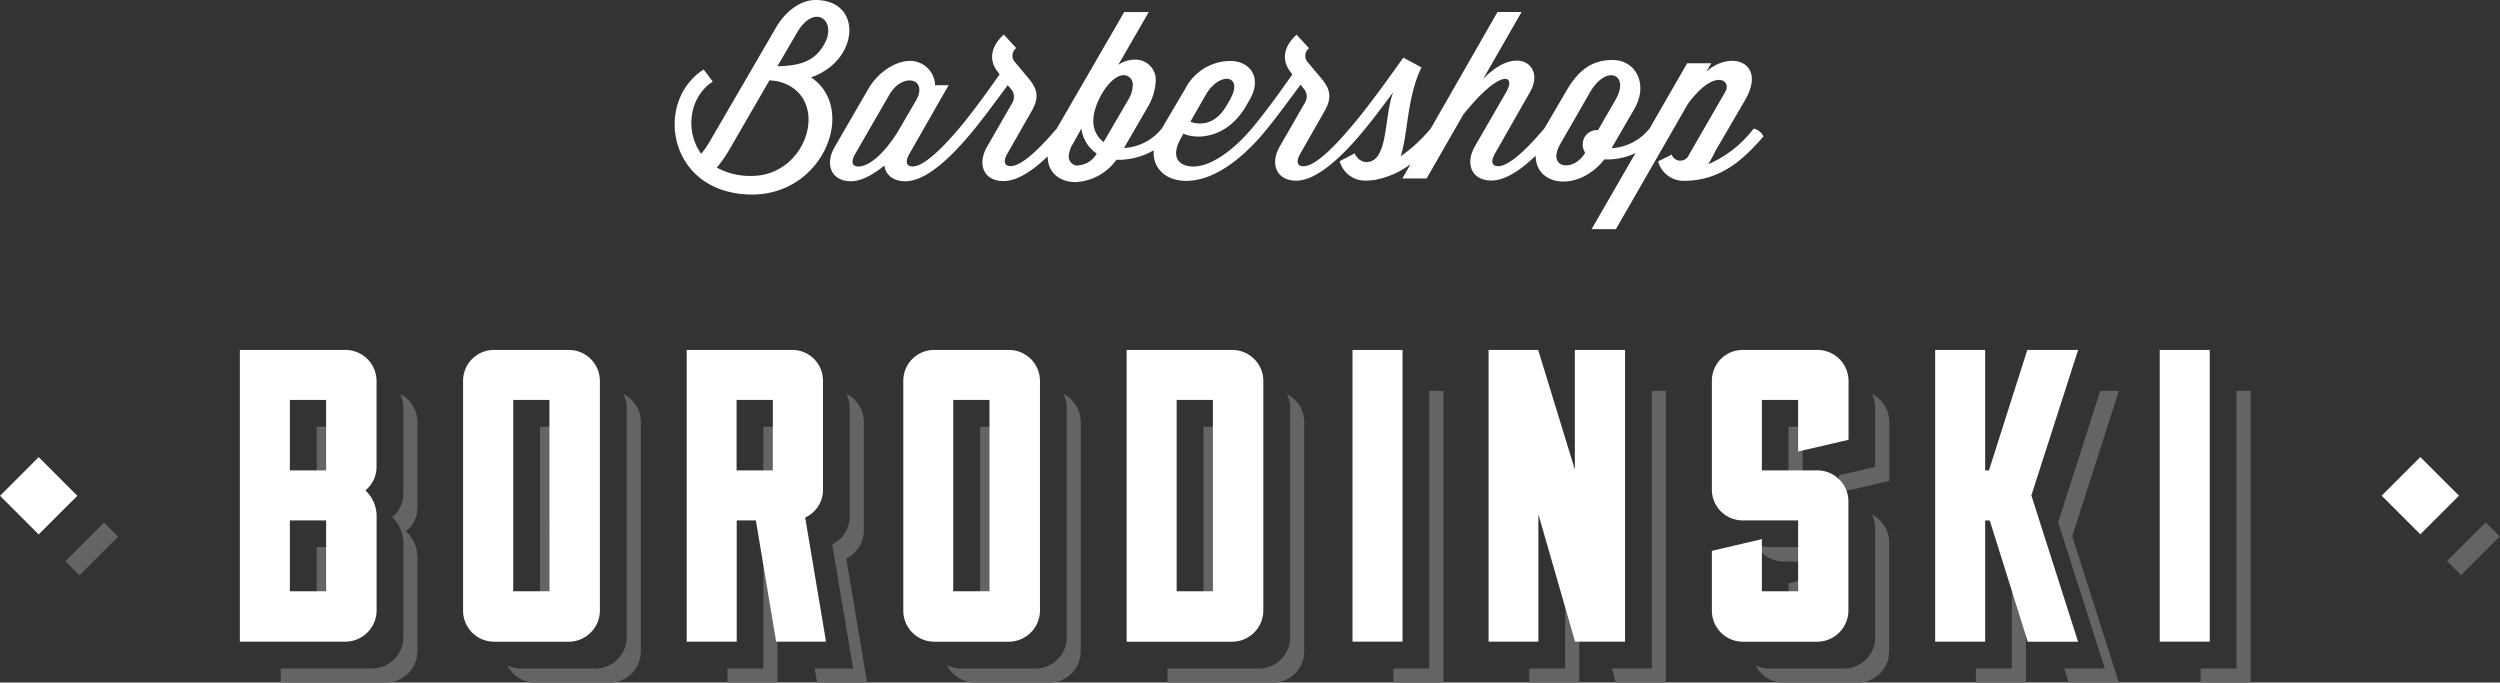 <svg id="Layer_1" data-name="Layer 1" xmlns="http://www.w3.org/2000/svg" viewBox="0 0 369.48 100.87"><rect x="0" y="0" width="369.48" height="100.87" fill="#333333" stroke="none"/><defs><style>.cls-1{fill:#fff;}.cls-2{fill:#636466;}</style></defs><title>logotype-tablet</title><path class="cls-1" d="M119.86,11.43C127,9,127.59,0,120.51,0c-1.95,0-4.28,1.37-5.88,4.17L105,20.73a13.84,13.84,0,0,1-1.37,2c-2.46-3.39-1.74-8.45,1.71-10.67L104,10.27c-7.46,4.75-5.27,18.48,7.18,18.48C121.78,28.74,126.7,16,119.86,11.43ZM111.07,26a10.23,10.23,0,0,1-5.13-1.23,18.43,18.43,0,0,0,1.78-2.53l6-10.37,1,.1C123,13.72,119.69,26,111.07,26ZM114.9,9.79l2.87-4.93c2.6-4.48,5.92-1.85,4.14,1.5C120.54,8.93,118.52,9.72,114.9,9.79Z"/><path class="cls-1" d="M259.21,19l-.24.27a16.74,16.74,0,0,1-6.5,5c.58-.92,1-1.92,1.47-2.67l3.93-6.74c3.32-5.64-2.05-7.53-5.68-4.28l.72-1.23h-3.56L243.79,19h0l-.24.27a7.66,7.66,0,0,1-5.37,2.63l3.35-5.78c2.16-3.73.17-7.25-3.18-7.25-2.74,0-4.86,1.09-6.91,4.65l-1.75,3L228.23,19l-.19.22c-2.57,3-5.06,5.34-6.64,5.34-.79,0-1.23-.55-.41-1.95l5.13-9c1.54-2.7.07-4.65-1.92-4.65-1.54,0-3.18.85-5,2.7l5.68-9.89h-3.56L211.45,19l-.2.23A22.14,22.14,0,0,1,207,23.1c1.13-3.39.89-8.59,3.08-13.14l-2.67-1.44c-1.47,2-4.69,6.67-7.9,10.44h0l-.24.27c-2.57,3-5.06,5.34-6.64,5.34-.79,0-1.23-.55-.41-1.95l3.56-6.23c1.23-2.16.65-3.42-.51-4.82l-2-2.39a1.39,1.39,0,0,1,.2-2.05l-1.85-2c-2,1.81-2.19,3.83-.92,5.47L191,11c-1.57,2.22-3.69,5.23-6,8l-.24.27c-2.57,3-5.85,5.34-8.35,5.34-2.19,0-3.49-1.37-1.85-4.24l.34-.62c2.29,1,6.6.51,9.27-4.1l.51-.89c1.92-3.28.07-5.75-2.84-5.75a7.53,7.53,0,0,0-6.67,4.11L171.7,19l-.21.24a7.59,7.59,0,0,1-5.37,2.63l3.35-5.78A8.66,8.66,0,0,0,170.81,12a3,3,0,0,0-3.22-3.18,4.14,4.14,0,0,0-2.33.79l4.52-7.83h-3.63L156.18,19l-.19.21c-2.57,3-5.06,5.34-6.64,5.34-.79,0-1.23-.55-.41-1.95l3.56-6.23c1.23-2.16.65-3.42-.51-4.82l-2-2.39a1.39,1.39,0,0,1,.21-2.05l-1.85-2c-2,1.81-2.19,3.83-.92,5.47l.31.41c-1.57,2.22-3.7,5.23-6,8l-.24.27c-2.57,3-5.06,5.34-6.64,5.34-.79,0-1.23-.55-.41-1.95l5.75-10.06h-2A3.7,3.7,0,0,0,134.44,9c-1.92,0-4.58,1.51-6.09,4.11l-5,8.62c-1.51,2.64-.44,5.06,2.43,5.06,1.44,0,3.22-.92,4.93-2.33.17,1.37,1.27,2.33,3.08,2.33,2.94,0,6.33-3.15,9.27-6.57h0c1.71-2,3-3.76,5.88-7.63l.48.58a1.75,1.75,0,0,1,.21,2l-3.76,6.53c-1.5,2.64-.44,5.06,2.43,5.06,2.06,0,4.34-1.55,6.54-3.65v0c0,2.43,1.81,3.8,4.11,3.8A7.87,7.87,0,0,0,165,23.61a6,6,0,0,0,.79,0,10.44,10.44,0,0,0,4.72-1.4c-.19,2.57,1.68,4.52,4.82,4.52,4,0,8-3.15,11-6.57,1.71-2,3-3.76,5.88-7.63l.48.58a1.75,1.75,0,0,1,.21,2l-3.76,6.53c-1.51,2.64-.44,5.06,2.43,5.06s6.33-3.15,9.27-6.57h0c2-2.33,3.8-4.82,5.06-6.5-1.4,3.7-.65,10.33-4,10.33a2,2,0,0,1-1.68-1.3l-2.22,1.16a3.88,3.88,0,0,0,3.9,2.87,9.63,9.63,0,0,0,1-.07s.07,0,.1,0a12.54,12.54,0,0,0,5.47-2.36l-1.22,2.12h3.59l5.4-9.41c5.48-6.88,7.9-6,6.36-3.35l-4.62,8c-1.51,2.63-.44,5.06,2.43,5.06,2.07,0,4.35-1.56,6.55-3.67,0,4.54,6.29,5.42,10.15.55h.79a9.8,9.8,0,0,0,3.81-.94l-6.48,11.24h3.59l10.64-18.51c4-5.41,6.47-3.42,5.54-1.81l-5.37,9.31a1.37,1.37,0,0,1-2.57,0l-2,1a3.88,3.88,0,0,0,3.9,2.87h.21c5.17-.1,8.55-3.18,11.46-6.57A2.25,2.25,0,0,0,259.21,19Zm-81-5c2.05-3.52,5.68-2.94,3.56.75l-.51.89c-1.71,2.91-4,2.84-5.34,2.36Zm-45.61,5.61c-2.16,3.39-4.28,5-5.75,5-.79,0-1.23-.55-.41-1.95l5-8.66c1.92-3.32,5.71-2.46,4,.75Zm26.79,4.86a1.33,1.33,0,0,1-1.44-1.37,4,4,0,0,1,.62-1.85L159.82,19a5.23,5.23,0,0,0,2.26,3.69A3.34,3.34,0,0,1,159.38,24.43ZM163.1,21a3.84,3.84,0,0,1-1.51-3.22c0-2.53,2.46-6.67,4.48-6.67a1.36,1.36,0,0,1,1.34,1.54,4.33,4.33,0,0,1-.68,2.12Zm73.08-1.78H236a2.1,2.1,0,0,0-2.09,2.12,2.34,2.34,0,0,0,.34,1.2l0,.07c-1.68,2.87-5.75,2.33-3.63-1.37l2.7-4.69L235,13.62c2.5-4.24,5.92-2.57,3.76,1.13Z"/><rect class="cls-1" x="1.68" y="69.23" width="8.08" height="8.08" transform="translate(-50.13 25.5) rotate(-44.99)"/><rect class="cls-1" x="353.67" y="69.22" width="8.08" height="8.08" transform="translate(52.93 274.34) rotate(-44.99)"/><polygon class="cls-2" points="46.8 73.48 48.88 73.48 48.88 65.16 52.16 65.16 52.16 63.07 46.8 63.07 46.8 73.48"/><path class="cls-2" d="M61.69,75V62.32a4.56,4.56,0,0,0-2.56-4.07,4.46,4.46,0,0,1,.48,2V72.93a4.47,4.47,0,0,1-1.66,3.51,5.2,5.2,0,0,1,1.66,3.69v14.1a4.63,4.63,0,0,1-4.56,4.56H41.49v2.08H57.13a4.63,4.63,0,0,0,4.56-4.56V82.21A5.2,5.2,0,0,0,60,78.52,4.47,4.47,0,0,0,61.69,75Z"/><polygon class="cls-2" points="46.8 91.34 48.88 91.34 48.88 82.95 52.16 82.95 52.16 80.87 46.8 80.87 46.8 91.34"/><polygon class="cls-2" points="79.81 91.34 81.89 91.34 81.89 65.16 85.17 65.16 85.17 63.07 79.81 63.07 79.81 91.34"/><path class="cls-2" d="M92.14,58.25a4.46,4.46,0,0,1,.48,2v34a4.63,4.63,0,0,1-4.56,4.56H77a4.47,4.47,0,0,1-2-.48,4.57,4.57,0,0,0,4.07,2.56H90.15a4.63,4.63,0,0,0,4.56-4.56v-34A4.57,4.57,0,0,0,92.14,58.25Z"/><polygon class="cls-2" points="112.82 73.48 114.9 73.48 114.9 65.16 118.18 65.16 118.18 63.07 112.82 63.07 112.82 73.48"/><path class="cls-2" d="M125.07,82.52a4.47,4.47,0,0,0,2.59-4.06V62.32a4.56,4.56,0,0,0-2.57-4.1,4.55,4.55,0,0,1,.48,2V76.37A4.47,4.47,0,0,1,123,80.44l3.08,18.35H120.4l.35,2.08h7.39Z"/><polygon class="cls-2" points="115.65 80.87 112.82 80.87 112.82 98.79 107.52 98.79 107.52 100.88 114.9 100.88 114.9 82.95 116 82.95 115.65 80.87"/><polygon class="cls-2" points="144.85 91.34 146.93 91.34 146.93 65.16 150.21 65.16 150.21 63.07 144.85 63.07 144.85 91.34"/><path class="cls-2" d="M157.18,58.25a4.44,4.44,0,0,1,.48,2v34a4.63,4.63,0,0,1-4.56,4.56H142a4.46,4.46,0,0,1-2-.48,4.56,4.56,0,0,0,4.07,2.56h11.09a4.63,4.63,0,0,0,4.56-4.56v-34A4.57,4.57,0,0,0,157.18,58.25Z"/><polygon class="cls-2" points="177.86 91.34 179.94 91.34 179.94 65.16 183.22 65.16 183.22 63.07 177.86 63.07 177.86 91.34"/><path class="cls-2" d="M190.19,58.25a4.46,4.46,0,0,1,.48,2v34a4.63,4.63,0,0,1-4.56,4.56H172.55v2.08h15.64a4.63,4.63,0,0,0,4.56-4.56v-34A4.57,4.57,0,0,0,190.19,58.25Z"/><polygon class="cls-2" points="211.24 57.77 211.24 98.79 205.93 98.79 205.93 100.88 213.32 100.88 213.32 57.77 211.24 57.77"/><polygon class="cls-2" points="244.13 57.77 244.13 98.79 238.22 98.79 238.82 100.88 246.21 100.88 246.21 57.77 244.13 57.77"/><polygon class="cls-2" points="231.32 79.95 231.32 98.79 226.01 98.79 226.01 100.88 233.4 100.88 233.4 87.19 231.32 79.95"/><path class="cls-2" d="M263.58,83h6.11V80.87H261.5a4.53,4.53,0,0,1-2-.48A4.53,4.53,0,0,0,263.58,83Z"/><polygon class="cls-2" points="266.41 85.72 264.33 86.21 264.33 91.34 266.41 91.34 266.41 85.72"/><path class="cls-2" d="M276.66,58.25a4.46,4.46,0,0,1,.48,2V69l-5.37,1.24v2.57l7.45-1.73V62.32A4.56,4.56,0,0,0,276.66,58.25Z"/><path class="cls-2" d="M276.66,76.05a4.45,4.45,0,0,1,.48,2v16.2a4.63,4.63,0,0,1-4.56,4.56H261.49a4.48,4.48,0,0,1-2-.48,4.57,4.57,0,0,0,4.07,2.56h11.08a4.63,4.63,0,0,0,4.56-4.56V80.12A4.56,4.56,0,0,0,276.66,76.05Z"/><polygon class="cls-2" points="264.33 63.07 264.33 73.48 266.41 73.48 266.41 65.16 269.69 65.16 269.69 63.07 264.33 63.07"/><polygon class="cls-2" points="298.02 80.87 297.34 80.87 297.34 98.79 292.03 98.79 292.03 100.88 299.42 100.88 299.42 85.35 298.02 80.87"/><polygon class="cls-2" points="313.15 57.77 310.4 57.77 304.18 77.18 311.07 98.79 305.07 98.79 305.64 100.63 305.7 100.88 313.15 100.88 306.26 79.26 313.15 57.77"/><polygon class="cls-2" points="330.54 57.77 330.54 98.79 325.23 98.79 325.23 100.88 332.62 100.88 332.62 57.77 330.54 57.77"/><rect class="cls-2" x="361.52" y="79.65" width="8.08" height="2.95" transform="translate(49.73 282.28) rotate(-45.01)"/><rect class="cls-2" x="9.53" y="79.66" width="8.08" height="2.95" transform="translate(-53.4 33.36) rotate(-45)"/><path class="cls-1" d="M55.65,69A4.48,4.48,0,0,1,54,72.48a5.19,5.19,0,0,1,1.66,3.69v14.1a4.63,4.63,0,0,1-4.56,4.56H35.45V51.72H51.09a4.59,4.59,0,0,1,4.56,4.56V69ZM48.2,59.11H42.84V69.52H48.2Zm0,17.8H42.84V87.38H48.2Z"/><path class="cls-1" d="M84.1,51.72a4.59,4.59,0,0,1,4.56,4.56v34a4.63,4.63,0,0,1-4.56,4.56H73a4.59,4.59,0,0,1-4.56-4.56v-34A4.55,4.55,0,0,1,73,51.72Zm-2.9,7.39H75.85V87.38h5.36Z"/><path class="cls-1" d="M114.71,94.83l-3-17.92h-2.83V94.83h-7.39V51.72h15.64a4.53,4.53,0,0,1,4.5,4.56V72.42A4.47,4.47,0,0,1,119,76.48l3.08,18.35Zm-.49-35.72h-5.36V69.52h5.36Z"/><path class="cls-1" d="M149.14,51.72a4.59,4.59,0,0,1,4.56,4.56v34a4.63,4.63,0,0,1-4.56,4.56H138.06a4.59,4.59,0,0,1-4.56-4.56v-34a4.55,4.55,0,0,1,4.56-4.56Zm-2.9,7.39h-5.36V87.38h5.36Z"/><path class="cls-1" d="M182.15,51.72a4.59,4.59,0,0,1,4.56,4.56v34a4.63,4.63,0,0,1-4.56,4.56H166.51V51.72Zm-2.89,7.39H173.9V87.38h5.36Z"/><path class="cls-1" d="M199.89,51.72h7.39V94.83h-7.39Z"/><path class="cls-1" d="M240.17,51.72V94.83h-7.39L227.36,76V94.83H220V51.72h7.33l5.42,17.67V51.72Z"/><path class="cls-1" d="M268.62,69.52a4.59,4.59,0,0,1,4.56,4.56v16.2a4.63,4.63,0,0,1-4.56,4.56H257.54A4.59,4.59,0,0,1,253,90.28V81.41l7.39-1.73v7.7h5.36V76.91h-8.19A4.55,4.55,0,0,1,253,72.35V56.28a4.55,4.55,0,0,1,4.56-4.56h11.08a4.59,4.59,0,0,1,4.56,4.56V65l-7.45,1.73V59.11h-5.36V69.52Z"/><path class="cls-1" d="M300.22,73.22l6.9,21.62h-7.45l-.06-.25-5.54-17.67h-.68V94.83H286V51.72h7.39v17.8h.56l5.67-17.8h7.51Z"/><path class="cls-1" d="M319.19,51.72h7.39V94.83h-7.39Z"/></svg>